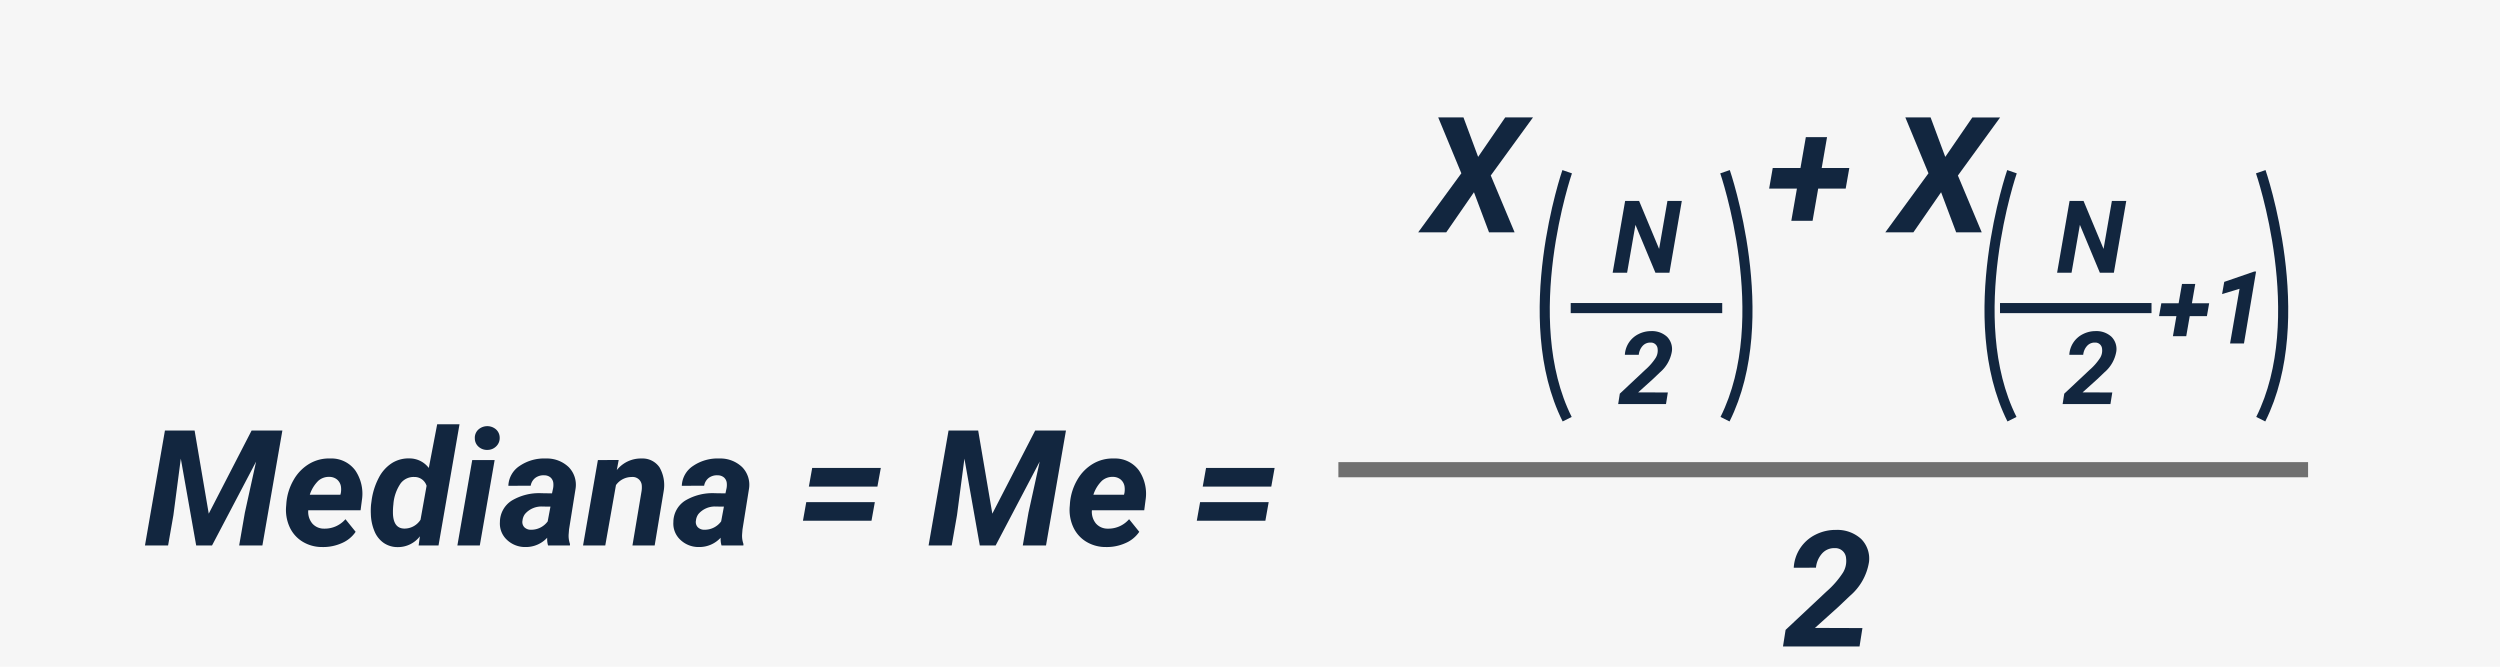 <svg xmlns="http://www.w3.org/2000/svg" width="247.5" height="66" viewBox="0 0 247.5 66">
  <g id="Grupo_1013248" data-name="Grupo 1013248" transform="translate(6647.074 8434)">
    <path id="Trazado_715995" data-name="Trazado 715995" d="M0,0H247.5V66H0Z" transform="translate(-6647.074 -8434)" fill="#f6f6f6"/>
    <path id="Trazado_715996" data-name="Trazado 715996" d="M15.273,10H13.886L11.909,5.259,11.083,10H9.653l1.235-7.109H12.27l1.982,4.751.825-4.751H16.5Zm-.339,13H10.2l.161-1.025,2.524-2.368a5.592,5.592,0,0,0,1.03-1.182,1.384,1.384,0,0,0,.19-.889.663.663,0,0,0-.7-.62,1,1,0,0,0-.784.327,1.533,1.533,0,0,0-.383.884l-1.377,0a2.43,2.43,0,0,1,1.345-2.048,2.753,2.753,0,0,1,1.282-.3,2.184,2.184,0,0,1,1.543.557,1.722,1.722,0,0,1,.488,1.431,3.466,3.466,0,0,1-1.187,2.1l-.7.669-1.455,1.309,2.939.01Z" transform="translate(-6497.074 -8417)" fill="#12263f"/>
    <path id="Trazado_715997" data-name="Trazado 715997" d="M15.273,10H13.886L11.909,5.259,11.083,10H9.653l1.235-7.109H12.27l1.982,4.751.825-4.751H16.5Zm-.339,13H10.2l.161-1.025,2.524-2.368a5.592,5.592,0,0,0,1.03-1.182,1.384,1.384,0,0,0,.19-.889.663.663,0,0,0-.7-.62,1,1,0,0,0-.784.327,1.533,1.533,0,0,0-.383.884l-1.377,0a2.43,2.43,0,0,1,1.345-2.048,2.753,2.753,0,0,1,1.282-.3,2.184,2.184,0,0,1,1.543.557,1.722,1.722,0,0,1,.488,1.431,3.466,3.466,0,0,1-1.187,2.1l-.7.669-1.455,1.309,2.939.01Z" transform="translate(-6453.074 -8417)" fill="#12263f"/>
    <path id="Trazado_715998" data-name="Trazado 715998" d="M11,6.021h1.709l-.225,1.274h-1.7l-.347,1.992H9.118l.347-1.992H7.746l.225-1.274H9.685l.332-1.909H11.33ZM16.154,10H14.777l.938-5.41-1.729.522L14.2,3.906,17.17,2.881l.181,0Z" transform="translate(-6441.074 -8410)" fill="#12263f"/>
    <path id="Trazado_715999" data-name="Trazado 715999" d="M8.266,5.625l1.4,8.227,4.242-8.227h3.047L14.977,17h-2.3l.563-3.242L14.352,8.7,9.992,17H8.422L6.9,8.406l-.734,5.6L5.641,17H3.352L5.328,5.625ZM20.9,17.156a3.677,3.677,0,0,1-1.965-.543,3.292,3.292,0,0,1-1.277-1.469,4.093,4.093,0,0,1-.328-2.059l.023-.312a5.465,5.465,0,0,1,.719-2.266,4.341,4.341,0,0,1,1.547-1.59,3.827,3.827,0,0,1,2.094-.527,2.924,2.924,0,0,1,2.473,1.2,4.117,4.117,0,0,1,.637,2.962l-.125.962h-5.18a1.814,1.814,0,0,0,.4,1.313,1.521,1.521,0,0,0,1.172.508A2.7,2.7,0,0,0,23.2,14.4l1.008,1.25a3.135,3.135,0,0,1-1.375,1.121A4.5,4.5,0,0,1,20.9,17.156Zm.7-6.945a1.565,1.565,0,0,0-1.082.383,3.363,3.363,0,0,0-.848,1.383H22.7l.047-.2a2.071,2.071,0,0,0,.008-.594,1.134,1.134,0,0,0-.383-.707A1.2,1.2,0,0,0,21.6,10.211Zm7.945-1.828a2.4,2.4,0,0,1,1.906.945L32.281,5h2.211L32.414,17H30.445l.125-.906a2.736,2.736,0,0,1-2.2,1.07,2.433,2.433,0,0,1-1.383-.414,2.607,2.607,0,0,1-.918-1.168,4.7,4.7,0,0,1-.355-1.7,6.4,6.4,0,0,1,.023-.953l.047-.352A6.767,6.767,0,0,1,26.5,10.3a3.766,3.766,0,0,1,1.313-1.461A3.094,3.094,0,0,1,29.547,8.383Zm-1.6,4.547a6.327,6.327,0,0,0-.039,1q.078,1.375,1.109,1.4a1.885,1.885,0,0,0,1.617-.875l.6-3.359a1.248,1.248,0,0,0-1.219-.875,1.606,1.606,0,0,0-1.34.621A4.176,4.176,0,0,0,27.945,12.93ZM36.5,17H34.281L35.75,8.547h2.219ZM36.008,6.4a1.1,1.1,0,0,1,.344-.867,1.323,1.323,0,0,1,1.734-.039,1.1,1.1,0,0,1,.383.828,1.132,1.132,0,0,1-.324.844,1.215,1.215,0,0,1-.887.375,1.235,1.235,0,0,1-.863-.3A1.091,1.091,0,0,1,36.008,6.4ZM43.258,17a2.281,2.281,0,0,1-.086-.766,2.863,2.863,0,0,1-2.156.922,2.594,2.594,0,0,1-1.84-.723,2.186,2.186,0,0,1-.684-1.746,2.527,2.527,0,0,1,1.16-2.121,5.266,5.266,0,0,1,2.965-.738l1.031.016.109-.508a1.764,1.764,0,0,0,.023-.492.846.846,0,0,0-.277-.574.955.955,0,0,0-.629-.215,1.345,1.345,0,0,0-.875.254,1.231,1.231,0,0,0-.461.777l-2.211.008a2.457,2.457,0,0,1,1.113-1.965,4.312,4.312,0,0,1,2.613-.738,3.117,3.117,0,0,1,2.25.855,2.5,2.5,0,0,1,.68,2.121l-.648,4.047-.039.5a2.412,2.412,0,0,0,.133.938L45.422,17Zm-1.7-1.555a2.017,2.017,0,0,0,1.664-.828l.273-1.461-.766-.008a2.139,2.139,0,0,0-1.758.742,1.292,1.292,0,0,0-.242.633.75.75,0,0,0,.176.668A.891.891,0,0,0,41.563,15.445ZM50.25,8.539l-.187,1a3.042,3.042,0,0,1,2.461-1.148,2.028,2.028,0,0,1,1.766.875,3.526,3.526,0,0,1,.414,2.359L53.813,17h-2.2l.906-5.4a2.528,2.528,0,0,0,.016-.555.9.9,0,0,0-1-.82,1.9,1.9,0,0,0-1.555.8L48.922,17h-2.2l1.469-8.453ZM60.43,17a2.281,2.281,0,0,1-.086-.766,2.863,2.863,0,0,1-2.156.922,2.594,2.594,0,0,1-1.84-.723,2.186,2.186,0,0,1-.684-1.746,2.527,2.527,0,0,1,1.16-2.121,5.266,5.266,0,0,1,2.965-.738l1.031.016.109-.508a1.764,1.764,0,0,0,.023-.492.846.846,0,0,0-.277-.574.955.955,0,0,0-.629-.215,1.345,1.345,0,0,0-.875.254,1.231,1.231,0,0,0-.461.777l-2.211.008a2.457,2.457,0,0,1,1.113-1.965,4.312,4.312,0,0,1,2.613-.738,3.117,3.117,0,0,1,2.25.855,2.5,2.5,0,0,1,.68,2.121l-.648,4.047-.039.5a2.412,2.412,0,0,0,.133.938L62.594,17Zm-1.7-1.555a2.017,2.017,0,0,0,1.664-.828l.273-1.461-.766-.008a2.139,2.139,0,0,0-1.758.742,1.292,1.292,0,0,0-.242.633.75.75,0,0,0,.176.668A.891.891,0,0,0,58.734,15.445Zm17.133-4.273H69.078l.328-1.844H76.2Zm-.586,3.383H68.492l.328-1.844h6.789Zm10.563-8.93,1.4,8.227,4.242-8.227h3.047L92.555,17h-2.3l.563-3.242L91.93,8.7,87.57,17H86L84.477,8.406l-.734,5.6L83.219,17H80.93L82.906,5.625ZM98.477,17.156a3.677,3.677,0,0,1-1.965-.543,3.292,3.292,0,0,1-1.277-1.469,4.093,4.093,0,0,1-.328-2.059l.023-.312a5.465,5.465,0,0,1,.719-2.266A4.341,4.341,0,0,1,97.2,8.918a3.827,3.827,0,0,1,2.094-.527,2.924,2.924,0,0,1,2.473,1.2,4.117,4.117,0,0,1,.637,2.962l-.125.962h-5.18a1.814,1.814,0,0,0,.4,1.313,1.521,1.521,0,0,0,1.172.508,2.7,2.7,0,0,0,2.109-.937l1.008,1.25a3.135,3.135,0,0,1-1.375,1.121A4.5,4.5,0,0,1,98.477,17.156Zm.7-6.945a1.565,1.565,0,0,0-1.082.383,3.363,3.363,0,0,0-.848,1.383h3.031l.047-.2a2.071,2.071,0,0,0,.008-.594,1.134,1.134,0,0,0-.383-.707A1.2,1.2,0,0,0,99.18,10.211Zm15.68.961H108.07l.328-1.844h6.789Zm-.586,3.383h-6.789l.328-1.844H114.6Z" transform="translate(-6636.074 -8397)" fill="#12263f"/>
    <path id="Trazado_716000" data-name="Trazado 716000" d="M12.336,9.531l2.68-3.906h2.75l-4.18,5.75L15.945,17H13.414l-1.492-3.969L9.18,17H6.4l4.273-5.844L8.383,5.625h2.5Z" transform="translate(-6513.074 -8428)" fill="#12263f"/>
    <path id="Trazado_716001" data-name="Trazado 716001" d="M6.348,10.633H9.082l-.359,2.039H6l-.555,3.188H3.34l.555-3.187H1.145L1.5,10.633H4.246l.531-3.055h2.1Zm12.234-1.1,2.68-3.906h2.75l-4.18,5.75L22.191,17H19.66l-1.492-3.969L15.426,17H12.645l4.273-5.844L14.629,5.625h2.5Z" transform="translate(-6473.074 -8428)" fill="#12263f"/>
    <path id="Trazado_716002" data-name="Trazado 716002" d="M38.094,17H30.516l.258-1.641,4.039-3.789A8.947,8.947,0,0,0,36.461,9.68a2.214,2.214,0,0,0,.3-1.422,1.061,1.061,0,0,0-1.117-.992,1.6,1.6,0,0,0-1.254.523A2.453,2.453,0,0,0,33.781,9.2l-2.2.008A3.889,3.889,0,0,1,33.73,5.934a4.405,4.405,0,0,1,2.051-.473,3.5,3.5,0,0,1,2.469.891,2.756,2.756,0,0,1,.781,2.289A5.546,5.546,0,0,1,37.133,12l-1.125,1.07L33.68,15.164l4.7.016Z" transform="translate(-6501.074 -8387)" fill="#12263f"/>
    <path id="Trazado_716003" data-name="Trazado 716003" d="M0,0H96" transform="translate(-6514.574 -8387.5)" fill="none" stroke="#707070" stroke-width="1.5"/>
    <path id="Trazado_712375" data-name="Trazado 712375" d="M-6045.85-8453s-5,14.5,0,24.5" transform="translate(-446.074 36)" fill="none" stroke="#12263f" stroke-width="1"/>
    <path id="Trazado_712376" data-name="Trazado 712376" d="M-6048.072-8453s5,14.5,0,24.5" transform="translate(-428.225 36)" fill="none" stroke="#12263f" stroke-width="1"/>
    <path id="Trazado_712375-2" data-name="Trazado 712375" d="M-6045.85-8453s-5,14.5,0,24.5" transform="translate(-402.038 36)" fill="none" stroke="#12263f" stroke-width="1"/>
    <path id="Trazado_712376-2" data-name="Trazado 712376" d="M-6048.072-8453s5,14.5,0,24.5" transform="translate(-375.188 36)" fill="none" stroke="#12263f" stroke-width="1"/>
    <path id="Trazado_716004" data-name="Trazado 716004" d="M0,0H15" transform="translate(-6491.574 -8403.5)" fill="none" stroke="#12263f" stroke-width="1"/>
    <path id="Trazado_716005" data-name="Trazado 716005" d="M0,0H15" transform="translate(-6449.074 -8403.5)" fill="none" stroke="#12263f" stroke-width="1"/>
  </g>
</svg>
